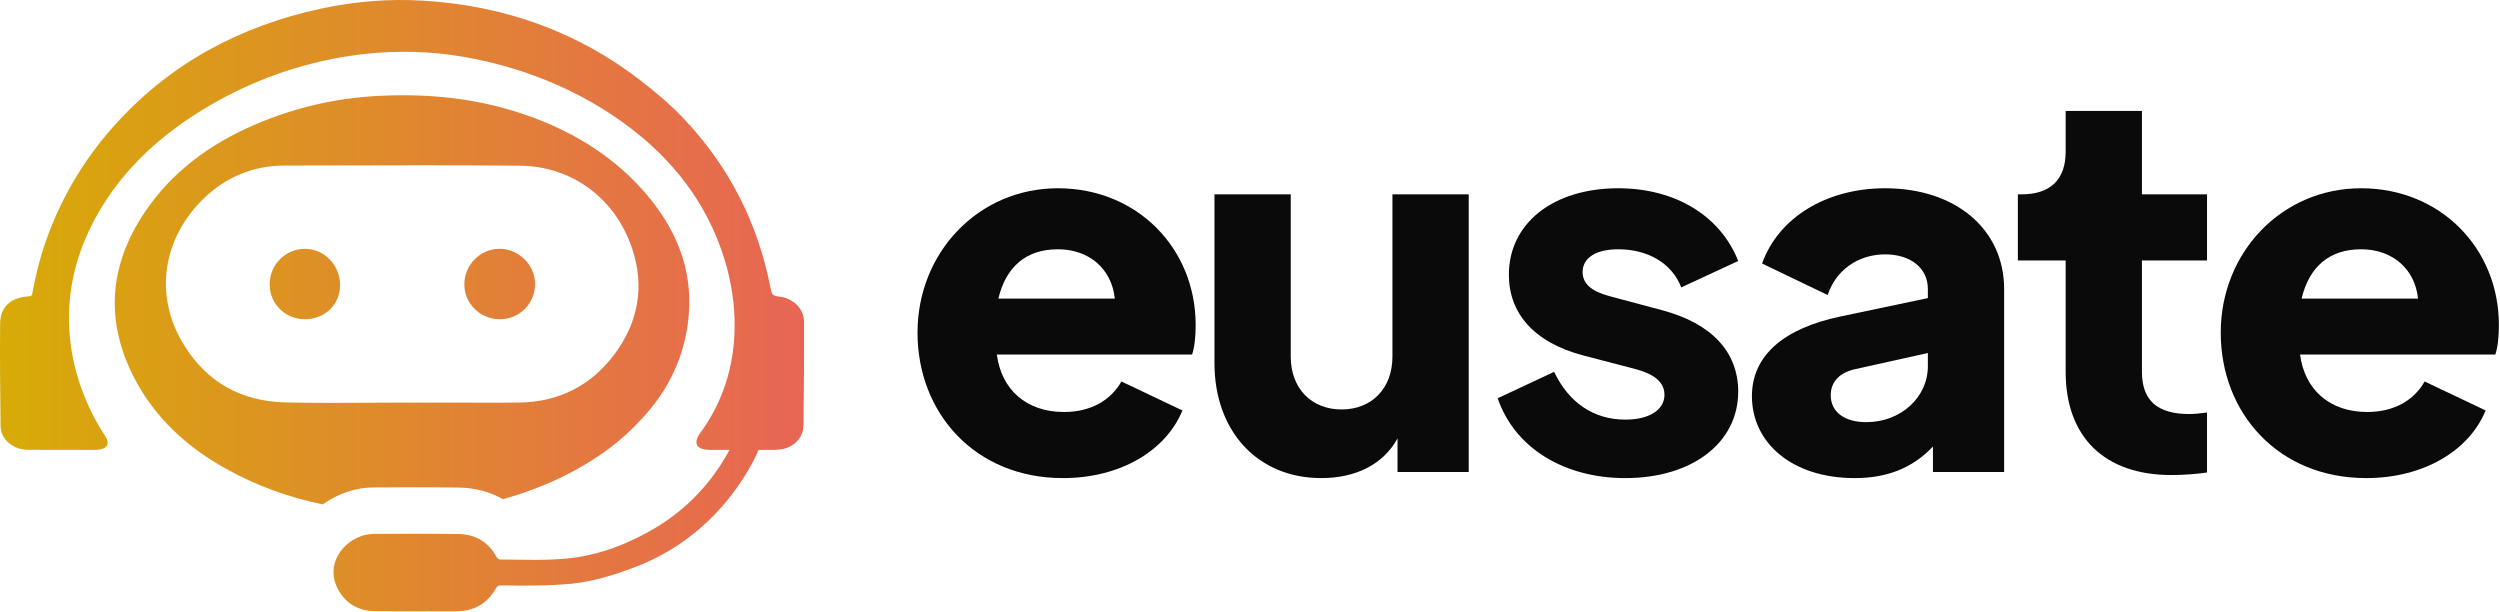 <svg width="441" height="108" viewBox="0 0 441 108" fill="none" xmlns="http://www.w3.org/2000/svg">
<g clip-path="url(#clip0_2_41801)">
<path d="M210.287 62.539H175.843C176.65 68.728 181.045 72.675 187.683 72.675C192.437 72.675 195.935 70.612 197.819 67.293L208.583 72.406C205.623 79.582 197.55 84.336 187.504 84.336C171.986 84.336 161.85 72.854 161.85 58.682C161.85 44.51 172.614 33.209 186.607 33.209C200.6 33.209 210.915 43.793 210.915 57.337C210.915 59.311 210.736 61.194 210.287 62.54V62.539ZM196.652 52.673C196.114 47.47 192.168 43.972 186.606 43.972C181.045 43.972 177.457 47.022 176.112 52.673H196.652Z" fill="#0A0A0A"/>
<path d="M259.081 34.285V83.259H246.524V77.339C244.012 81.913 239.168 84.336 233.069 84.336C221.857 84.336 214.232 76.084 214.232 64.065V34.285H227.687V62.899C227.687 68.55 231.364 72.228 236.656 72.228C241.948 72.228 245.626 68.55 245.626 62.899V34.285H259.08L259.081 34.285Z" fill="#0A0A0A"/>
<path d="M264.193 70.253L274.149 65.589C276.751 71.061 281.146 74.021 286.707 74.021C290.923 74.021 293.613 72.317 293.613 69.626C293.613 66.397 289.667 65.409 287.962 64.962L279.351 62.719C270.471 60.387 266.165 55.185 266.165 48.458C266.165 39.398 273.969 33.209 285.45 33.209C295.496 33.209 303.479 38.053 306.619 46.036L296.572 50.7C294.958 46.484 290.742 43.973 285.45 43.973C281.503 43.973 279.171 45.498 279.171 48.01C279.171 50.969 282.579 51.866 284.194 52.315L293.253 54.737C301.954 57.069 306.618 62.092 306.618 69.088C306.618 78.147 298.455 84.337 286.705 84.337C276.031 84.337 267.241 79.134 264.191 70.254L264.193 70.253Z" fill="#0A0A0A"/>
<path d="M353.53 50.968V83.259H340.972V78.774C337.295 82.631 332.81 84.336 327.159 84.336C316.036 84.336 309.04 78.058 309.04 69.895C309.04 62.63 314.78 57.876 324.736 55.813L340.075 52.584V50.969C340.075 47.292 337.025 44.87 332.54 44.87C327.787 44.87 323.84 47.651 322.404 52.046L310.833 46.485C313.704 38.412 322.135 33.209 332.54 33.209C345.008 33.209 353.528 40.475 353.528 50.969L353.53 50.968ZM340.076 64.602V62.27L327.159 65.14C324.378 65.768 322.943 67.472 322.943 69.714C322.943 72.674 325.364 74.468 329.222 74.468C335.321 74.468 340.076 70.073 340.076 64.601V64.602Z" fill="#0A0A0A"/>
<path d="M364.382 65.589V45.945H355.951V34.284H356.579C361.602 34.284 364.383 31.773 364.383 26.75V19.573H377.837V34.284H389.319V45.945H377.837V65.589C377.837 70.612 380.529 73.034 386.179 73.034C386.986 73.034 388.063 72.944 389.318 72.765V83.349C387.525 83.618 385.102 83.797 383.039 83.797C371.199 83.797 364.382 77.07 364.382 65.589Z" fill="#0A0A0A"/>
<path d="M440.176 62.539H405.732C406.539 68.728 410.934 72.675 417.572 72.675C422.325 72.675 425.824 70.612 427.708 67.293L438.472 72.406C435.512 79.582 427.439 84.336 417.392 84.336C401.875 84.336 391.739 72.854 391.739 58.682C391.739 44.51 402.503 33.209 416.496 33.209C430.488 33.209 440.804 43.793 440.804 57.337C440.804 59.311 440.624 61.194 440.176 62.54V62.539ZM426.542 52.673C426.004 47.47 422.057 43.972 416.496 43.972C410.934 43.972 407.347 47.022 406.001 52.673H426.542Z" fill="#0A0A0A"/>
<path d="M81.91 50.18C81.907 46.732 84.689 43.907 88.106 43.887C91.49 43.866 94.398 46.745 94.389 50.104C94.379 53.574 91.612 56.325 88.147 56.316C84.709 56.303 81.91 53.55 81.91 50.181V50.18ZM53.768 43.892C50.328 43.917 47.564 46.712 47.564 50.167C47.564 53.622 50.371 56.353 53.849 56.315C57.368 56.277 60.007 53.671 59.992 50.254C59.977 46.74 57.165 43.869 53.768 43.892ZM65.987 85.979C62.772 85.979 59.581 87.074 56.952 88.971C50.98 87.759 45.33 85.722 39.926 82.724C33.051 78.912 27.383 73.778 23.724 66.751C18.502 56.715 19.216 46.89 25.469 37.533C30.31 30.279 37.079 25.366 45.049 21.947C51.929 19.002 59.066 17.339 66.537 16.923C68.066 16.841 69.582 16.8 71.092 16.8C78.955 16.8 86.649 17.977 94.121 20.764C101.779 23.627 108.559 27.907 113.894 34.114C119.152 40.221 122.19 47.288 121.494 55.579C120.89 62.745 117.951 68.876 113.045 74.058C111.399 75.803 109.625 77.483 107.705 78.924C101.984 83.216 95.591 86.12 88.728 88.058C86.468 86.769 83.856 86.061 81.04 86.008C79.102 85.979 77 85.961 74.418 85.961C73.007 85.961 71.59 85.967 70.178 85.967C68.779 85.973 67.386 85.979 65.986 85.979H65.987ZM58.322 71.066C62.486 71.066 66.654 71.019 70.818 71.019H81.334C83.442 71.019 85.561 71.037 87.675 71.037C88.993 71.037 90.316 71.025 91.639 71.007C98.666 70.908 104.374 67.933 108.478 62.377C112.594 56.808 113.754 50.479 111.494 43.786C108.432 34.711 100.615 29.312 91.786 29.23C85.918 29.172 80.052 29.154 74.185 29.154C66.181 29.154 58.171 29.183 50.173 29.201C44.651 29.213 39.815 31.256 35.933 35.015C29 41.719 26.881 51.778 32.414 60.789C36.477 67.418 42.554 70.802 50.284 70.983C52.966 71.041 55.642 71.065 58.323 71.065L58.322 71.066ZM137.831 52.386C136.162 52.127 136.176 52.124 135.858 50.509C133.642 39.322 128.63 29.356 120.51 20.821C118.241 18.438 115.674 16.27 113.04 14.229C101.903 5.614 89.022 0.972 74.568 0.114C68.55 -0.245 62.584 0.245 56.71 1.502C42.227 4.605 30.034 11.26 20.427 21.856C15.159 27.663 11.205 34.168 8.521 41.342C7.258 44.717 6.35 48.172 5.719 51.694C5.659 52.029 5.602 52.246 5.136 52.27C1.929 52.445 0.042 54.106 0.019 57.072C-0.034 63.101 0.026 69.129 0.103 75.162C0.126 77.145 1.702 78.781 3.793 79.213C4.138 79.287 4.5 79.344 4.852 79.344C7.71 79.354 10.569 79.361 13.427 79.361C14.56 79.361 15.69 79.361 16.822 79.358C17.589 79.358 18.97 79.157 18.994 78.148C19.007 77.618 18.698 77.142 18.41 76.697C14.074 70.014 11.728 61.949 12.227 53.966C12.639 47.425 14.898 41.034 18.946 34.975C22.308 29.932 26.63 25.682 31.54 22.154C45.782 11.909 64.082 7.064 81.475 9.975C93.037 11.909 104.259 16.684 113.274 24.238C115.791 26.346 118.1 28.698 120.15 31.262C130.117 43.707 133.575 62.507 123.702 76.129C123.327 76.645 122.918 77.185 122.858 77.822C122.741 79.054 124.054 79.329 125.01 79.35C125.154 79.353 125.302 79.356 125.446 79.36H128.69C128.464 79.778 128.231 80.192 127.991 80.599C124.78 86.048 120.354 90.513 114.486 93.762C111.228 95.568 107.802 97.015 104.143 97.848C103.259 98.049 102.365 98.225 101.451 98.349C100.882 98.428 100.312 98.49 99.741 98.543C99.444 98.57 99.147 98.588 98.849 98.609C98.579 98.629 98.311 98.651 98.041 98.665C97.69 98.685 97.338 98.697 96.987 98.709C96.768 98.717 96.548 98.726 96.328 98.732C95.954 98.741 95.579 98.746 95.205 98.75C95.011 98.752 94.818 98.755 94.624 98.756C94.298 98.757 93.974 98.756 93.648 98.754C92.963 98.751 92.278 98.746 91.594 98.736C90.467 98.721 89.342 98.702 88.217 98.699C88.045 98.699 87.824 98.543 87.677 98.374C87.631 98.321 87.591 98.266 87.563 98.215C86.187 95.662 83.945 94.257 80.9 94.204C79.745 94.185 78.59 94.174 77.434 94.167C76.867 94.163 76.298 94.163 75.73 94.162C75.293 94.161 74.856 94.157 74.418 94.157C74.251 94.157 74.084 94.158 73.916 94.158C72.73 94.159 71.542 94.162 70.356 94.165C68.9 94.17 67.443 94.174 65.987 94.174C64.915 94.174 63.841 94.449 62.862 94.931C61.997 95.358 61.208 95.949 60.561 96.66C59.077 98.293 58.344 100.561 59.182 102.945C59.289 103.25 59.422 103.557 59.582 103.865C59.769 104.225 59.979 104.556 60.202 104.869C61.172 106.229 62.476 107.137 64.104 107.549C64.746 107.711 65.438 107.8 66.18 107.807C66.43 107.809 66.68 107.809 66.93 107.811C68.829 107.829 70.727 107.837 72.626 107.838C75.281 107.841 77.935 107.837 80.59 107.824C83.062 107.811 84.973 106.928 86.385 105.336C86.802 104.866 87.178 104.338 87.51 103.748C87.591 103.601 87.676 103.497 87.774 103.421C87.79 103.408 87.803 103.39 87.821 103.38C87.856 103.357 87.899 103.345 87.94 103.33C87.971 103.319 87.996 103.303 88.031 103.295C88.082 103.283 88.144 103.281 88.204 103.277C88.239 103.275 88.269 103.269 88.308 103.269H88.319C89.376 103.277 90.43 103.289 91.486 103.297C91.57 103.297 91.654 103.298 91.738 103.298C92.019 103.3 92.299 103.303 92.581 103.303C93.235 103.303 93.889 103.292 94.543 103.28C94.715 103.277 94.885 103.28 95.056 103.277C95.663 103.264 96.271 103.246 96.879 103.223C98.128 103.178 99.375 103.107 100.615 102.989C100.669 102.984 100.722 102.98 100.776 102.975H100.777C100.777 102.975 100.777 102.975 100.778 102.975C100.842 102.969 100.906 102.958 100.97 102.951C104.631 102.564 108.098 101.492 111.506 100.237C116.154 98.522 120.244 96.082 123.802 92.922C124.57 92.242 125.321 91.539 126.038 90.79C126.451 90.358 126.852 89.919 127.244 89.476C127.277 89.439 127.312 89.403 127.345 89.366C127.358 89.351 127.37 89.335 127.384 89.32C130.061 86.265 132.21 82.945 133.837 79.361H136.646C136.689 79.361 136.729 79.358 136.773 79.358C139.665 79.304 141.706 77.551 141.742 74.884C141.83 68.832 141.846 62.776 141.833 56.724C141.826 54.573 140.034 52.726 137.832 52.384L137.831 52.386Z" fill="url(#paint0_linear_2_41801)"/>
</g>
<defs>
<linearGradient id="paint0_linear_2_41801" x1="-0.001" y1="53.919" x2="141.837" y2="53.919" gradientUnits="userSpaceOnUse">
<stop stop-color="#D7AB07"/>
<stop offset="1" stop-color="#E86555"/>
</linearGradient>
<clipPath id="clip0_2_41801">
<rect width="440.805" height="107.841" fill="white"/>
</clipPath>
</defs>
</svg>

